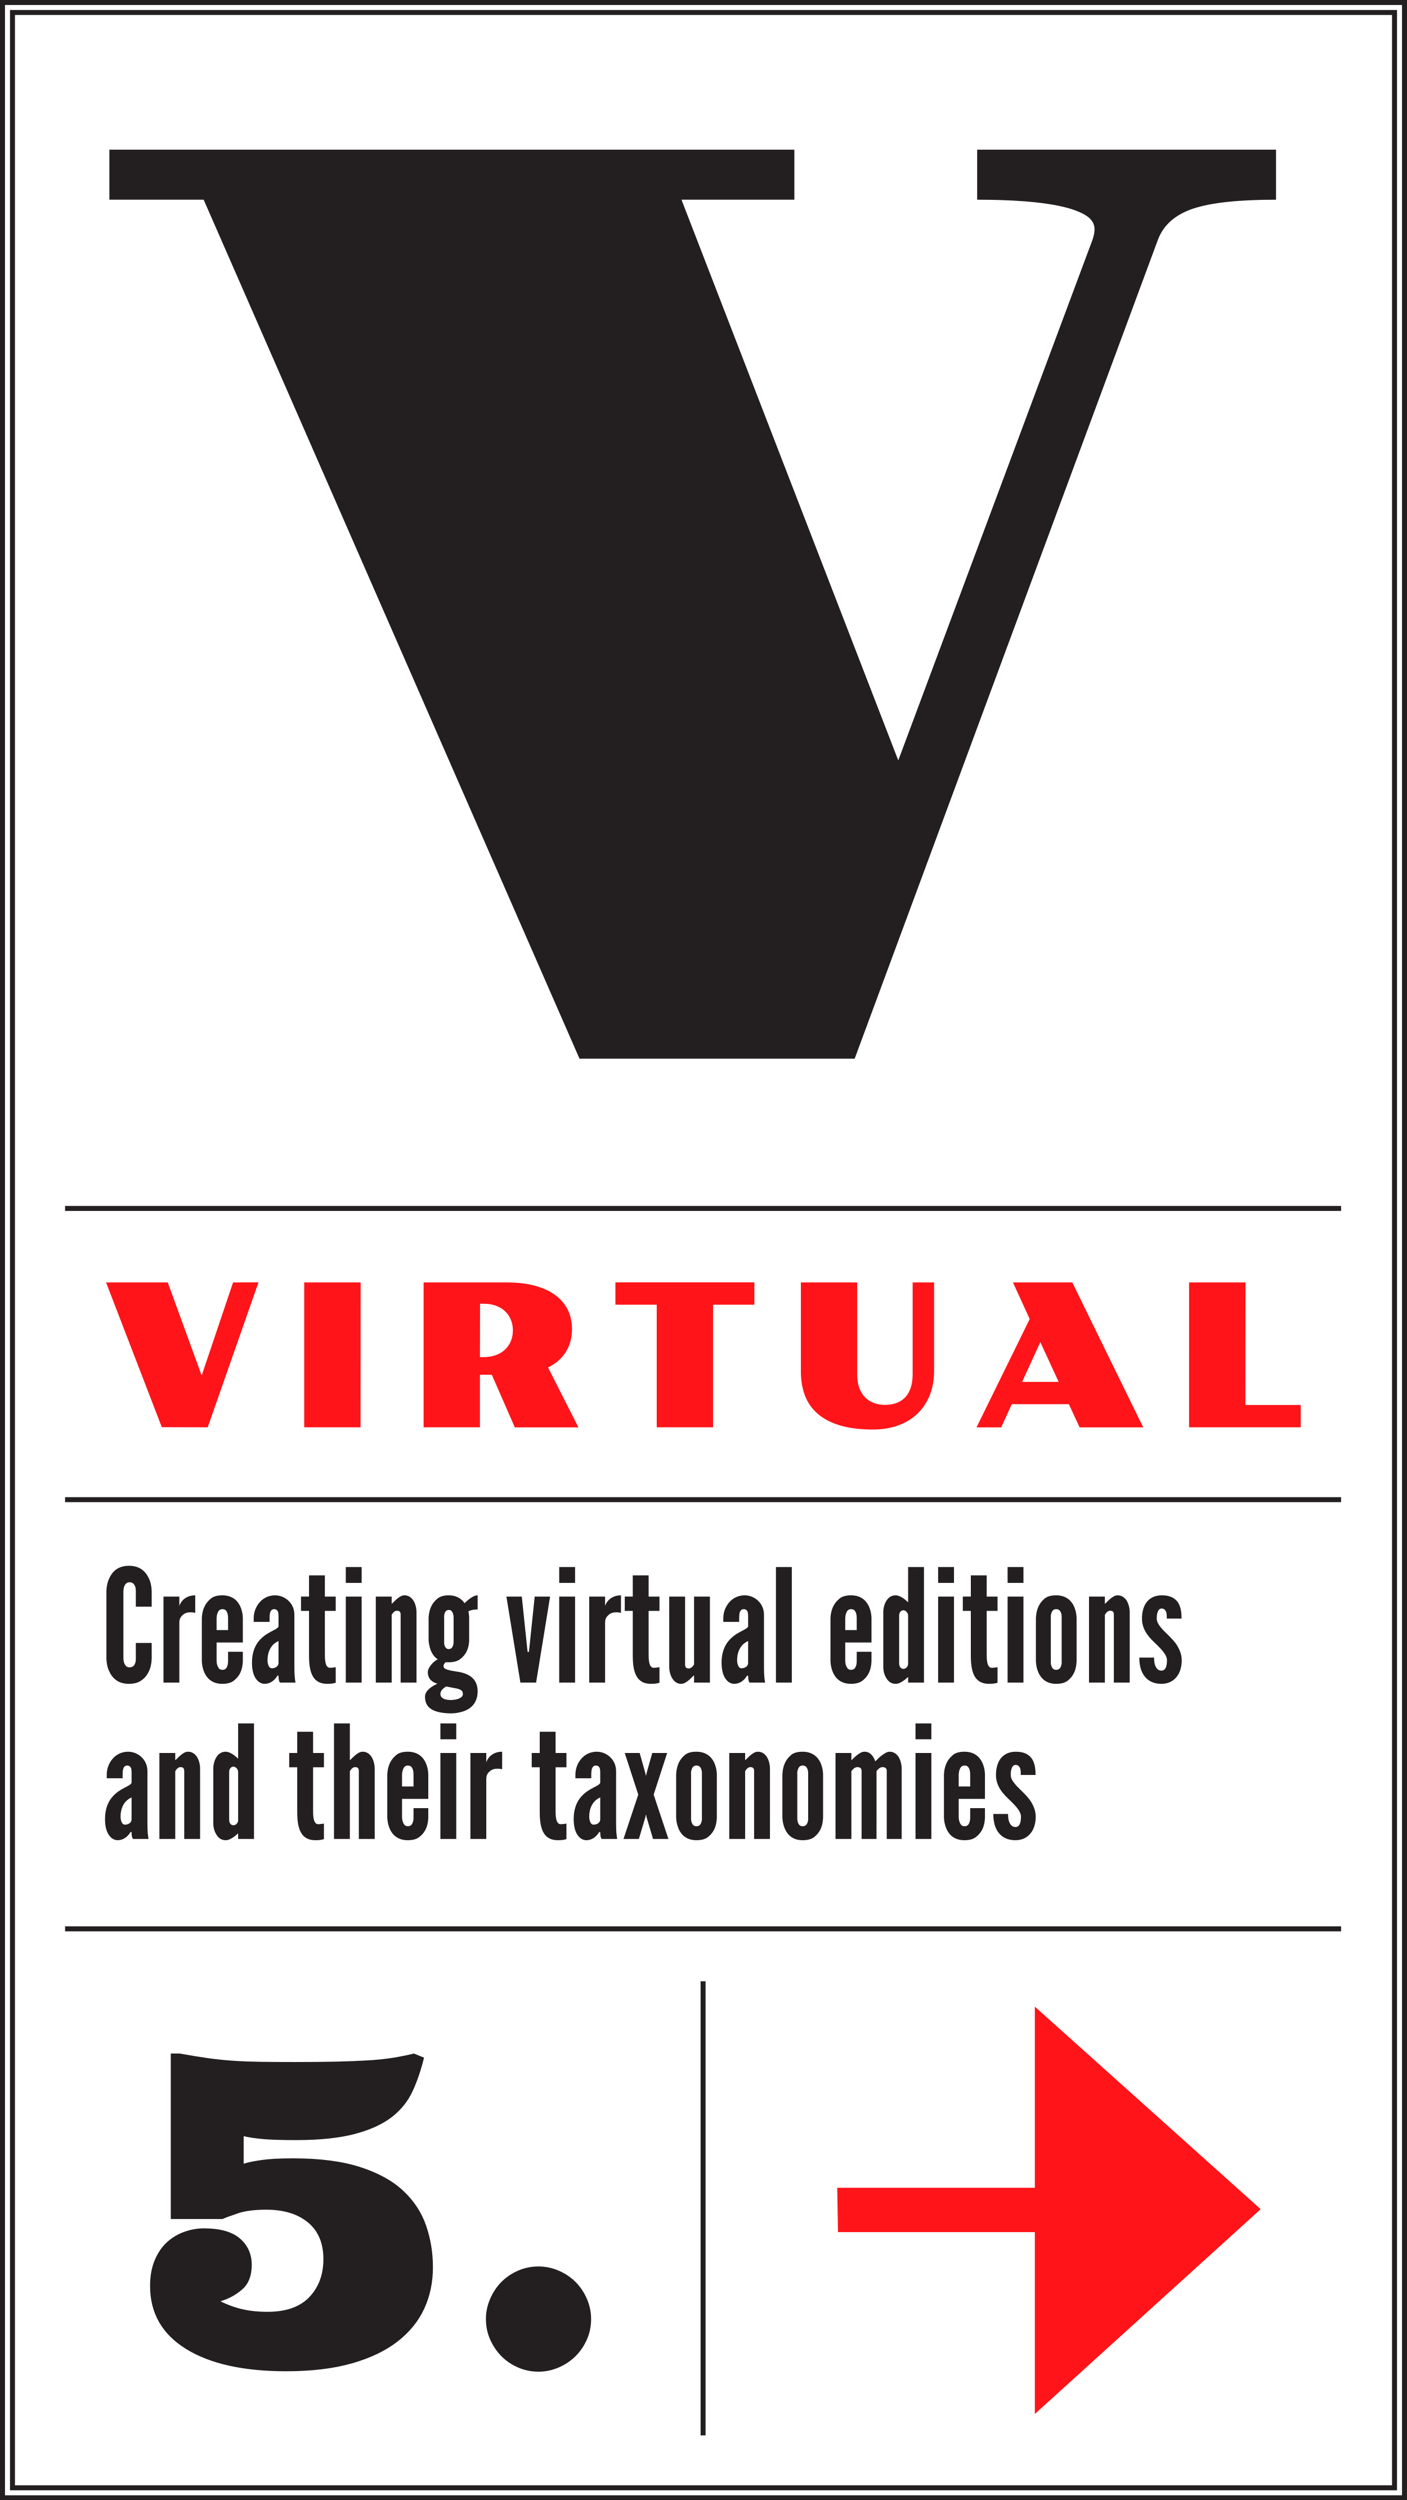 <?xml version="1.0" encoding="utf-8"?>
<!-- Generator: Adobe Illustrator 16.0.0, SVG Export Plug-In . SVG Version: 6.00 Build 0)  -->
<!DOCTYPE svg PUBLIC "-//W3C//DTD SVG 1.1//EN" "http://www.w3.org/Graphics/SVG/1.1/DTD/svg11.dtd">
<svg version="1.1" id="Layer_1" xmlns="http://www.w3.org/2000/svg" xmlns:xlink="http://www.w3.org/1999/xlink" x="0px" y="0px"
	 width="564px" height="1002px" viewBox="0 0 564 1002" enable-background="new 0 0 564 1002" xml:space="preserve">
<g>
	<defs>
		<rect id="SVGID_53_" width="564" height="1002"/>
	</defs>
	<clipPath id="SVGID_2_">
		<use xlink:href="#SVGID_53_"  overflow="visible"/>
	</clipPath>
	<path clip-path="url(#SVGID_2_)" fill="#231F20" d="M409.188,711.334c0-0.819,0-1.827-0.252-2.646
		c-0.316-0.756-0.82-1.386-1.827-1.386c-0.819,0-1.323,0.63-1.575,1.386c-0.316,0.756-0.378,1.827-0.378,2.646
		c0,1.07,0.567,2.204,1.386,3.213c0.756,1.008,1.764,2.016,2.772,2.961c1.321,1.322,2.897,2.835,3.969,4.536
		c1.071,1.764,1.89,3.717,1.89,5.984c0,2.205-0.504,4.536-1.764,6.3c-1.322,1.827-3.34,3.15-6.363,3.15
		c-3.844,0-6.111-1.764-7.371-3.906c-1.26-2.142-1.512-4.788-1.512-6.615h5.922c0,0.945,0.063,2.269,0.504,3.276
		c0.441,1.071,1.135,1.953,2.457,1.953c1.827,0,2.205-2.142,2.205-4.158c0-2.079-2.016-4.158-3.969-6.11
		c-1.512-1.449-2.961-2.772-4.096-4.474c-1.134-1.701-1.952-3.591-1.952-6.11c0-2.017,0.378-4.348,1.575-6.175
		c1.196-1.764,3.15-3.087,6.174-3.149c3.717-0.063,5.796,1.322,6.867,3.149c1.07,1.827,1.26,4.222,1.26,6.175H409.188z
		 M384.303,715.933h4.6v-4.852c0-1.322-0.252-2.268-0.883-3.023c-0.314-0.315-0.818-0.504-1.387-0.504
		c-1.195,0-1.699,0.818-2.015,1.764c-0.189,0.504-0.252,1.071-0.315,1.764V715.933z M394.824,724.627v3.969
		c-0.189,3.339-1.197,5.67-3.465,7.497c-1.134,0.944-2.709,1.386-4.788,1.386c-4.095,0-6.174-2.268-7.183-4.536
		c-0.566-1.323-0.944-2.835-1.008-4.536v-17.325c0.189-3.339,1.261-5.796,3.528-7.686c1.071-0.945,2.646-1.386,4.724-1.386
		c4.097,0,6.176,2.268,7.184,4.473c0.566,1.323,0.944,2.772,1.008,4.41v10.017h-10.521v7.497c0.063,1.323,0.441,2.269,1.009,2.961
		c0.315,0.315,0.755,0.504,1.321,0.504c1.198,0,1.766-0.756,2.018-1.7c0.188-0.505,0.252-1.071,0.252-1.765v-3.779H394.824z
		 M366.979,702.514h6.362v34.461h-6.362V702.514z M366.979,690.67h6.362v6.362h-6.362V690.67z M351.354,736.975h-5.985v-27.279
		c0-1.323-1.008-1.512-1.701-1.512c-0.692,0-1.26,0.378-1.701,0.819c-0.252,0.252-0.504,0.504-0.692,0.818v27.153h-6.363v-34.461
		h6.363v2.897c0.126-0.062,0.378-0.314,0.756-0.692c0.693-0.693,1.764-1.639,2.897-2.269c0.567-0.314,1.072-0.44,1.639-0.44
		c2.268,0,3.591,1.827,4.283,3.843c0.252-0.189,0.568-0.504,1.009-0.945c0.818-0.882,1.89-1.701,3.087-2.394
		c0.566-0.315,1.134-0.504,1.701-0.504c1.701,0,2.897,1.008,3.653,2.268c0.757,1.323,1.134,3.024,1.134,4.474v28.224h-5.984v-27.279
		c0-1.323-1.008-1.512-1.701-1.512s-1.26,0.378-1.701,0.819c-0.252,0.252-0.504,0.504-0.692,0.818V736.975z M323.949,711.081
		c0.062-1.322-0.189-2.268-0.819-3.023c-0.315-0.315-0.818-0.504-1.386-0.504c-1.197,0-1.701,0.818-1.953,1.764
		c-0.189,0.504-0.252,1.071-0.189,1.764v17.325c-0.062,1.323,0.253,2.269,0.818,2.961c0.316,0.315,0.757,0.504,1.324,0.504
		c1.197,0,1.764-0.756,2.016-1.7c0.189-0.505,0.252-1.071,0.189-1.765V711.081z M329.934,728.596
		c-0.188,3.339-1.197,5.67-3.402,7.497c-1.133,0.944-2.708,1.386-4.787,1.386c-4.095,0-6.111-2.268-7.119-4.536
		c-0.566-1.323-0.945-2.835-1.008-4.536v-17.325c0.189-3.339,1.197-5.796,3.402-7.686c1.07-0.945,2.646-1.386,4.725-1.386
		c4.095,0,6.174,2.268,7.182,4.473c0.567,1.323,0.945,2.772,1.008,4.41V728.596z M298.688,736.975h-6.363v-34.461h6.363v2.897
		c0.126-0.062,0.378-0.314,0.756-0.692c0.691-0.693,1.638-1.639,2.771-2.269c0.567-0.314,1.07-0.44,1.639-0.44
		c1.699,0,2.898,1.008,3.653,2.268c0.757,1.323,1.135,3.024,1.135,4.474v28.224h-6.363v-27.279c0-1.323-0.756-1.512-1.513-1.512
		c-0.692,0-1.07,0.378-1.512,0.819c-0.188,0.252-0.377,0.504-0.566,0.818V736.975z M281.362,711.081
		c0.063-1.322-0.188-2.268-0.819-3.023c-0.314-0.315-0.818-0.504-1.386-0.504c-1.197,0-1.701,0.818-1.954,1.764
		c-0.188,0.504-0.252,1.071-0.188,1.764v17.325c-0.064,1.323,0.252,2.269,0.818,2.961c0.315,0.315,0.756,0.504,1.323,0.504
		c1.196,0,1.765-0.756,2.017-1.7c0.188-0.505,0.252-1.071,0.188-1.765V711.081z M287.348,728.596
		c-0.189,3.339-1.197,5.67-3.402,7.497c-1.134,0.944-2.709,1.386-4.788,1.386c-4.095,0-6.11-2.268-7.119-4.536
		c-0.567-1.323-0.944-2.835-1.008-4.536v-17.325c0.188-3.339,1.196-5.796,3.401-7.686c1.07-0.945,2.646-1.386,4.726-1.386
		c4.095,0,6.174,2.268,7.182,4.473c0.567,1.323,0.944,2.772,1.009,4.41V728.596z M255.848,719.209l-5.418-16.695h5.985l2.269,8.063
		l0.188,0.945h0.126l0.189-0.945l2.268-8.063h5.985l-5.419,16.695l5.923,17.766h-6.175l-2.582-8.694l-0.189-0.944h-0.126
		l-0.188,0.944l-2.584,8.694h-6.174L255.848,719.209z M240.602,720.343c-3.086,1.322-4.409,4.41-4.409,7.686
		c0,0.441,0.063,1.197,0.315,1.891c0.252,0.756,0.691,1.322,1.448,1.322c1.449,0,2.646-0.882,2.646-2.079V720.343z M240.602,710.703
		c0-0.566,0-1.448-0.188-2.078c-0.252-0.631-0.756-1.071-1.575-1.071c-1.07,0-1.512,0.818-1.701,1.827
		c-0.062,0.504-0.125,1.07-0.125,1.638v1.638h-6.363v-1.449c0-2.52,0.945-4.787,2.457-6.488s3.654-2.709,6.111-2.709
		c2.078,0,3.969,0.818,5.418,2.205c1.449,1.386,2.33,3.339,2.33,5.606v21.168c0,3.087,0.189,4.474,0.441,5.985h-6.238
		c-0.566-0.693-0.566-2.331-0.566-2.772h-0.44c-0.315,0.567-0.882,1.387-1.765,2.079c-0.881,0.693-2.078,1.197-3.338,1.197
		c-0.819,0-2.143-0.315-3.15-1.575c-1.07-1.197-1.953-3.339-1.953-6.93c0-3.843,1.135-6.615,2.646-8.505
		c1.512-1.891,3.402-3.087,4.977-3.906s2.771-1.386,3.023-2.079V710.703z M222.71,694.009v8.505h4.347v5.732h-4.347v17.137
		c0,1.07,0,2.457,0.253,3.591c0.252,1.134,0.756,2.079,1.764,2.079c0.504,0,1.134-0.063,1.574-0.126
		c0.252-0.063,0.504-0.063,0.756-0.126v6.236c-0.314,0.063-0.629,0.189-0.944,0.252c-0.63,0.126-1.449,0.189-2.457,0.189
		c-3.718,0-5.481-1.89-6.362-4.284c-0.883-2.394-0.945-5.292-0.945-7.308v-17.641h-3.213v-5.732h3.213v-8.505H222.71z
		 M201.291,709.065c-0.566-0.188-1.197-0.252-1.764-0.252c-1.008,0-2.205,0.126-3.213,1.071c-1.197,1.008-1.387,2.079-1.387,3.149
		v23.94h-6.362v-34.461h6.362v3.843c0.063-0.441,0.504-1.512,1.513-2.52c1.007-0.945,2.52-1.827,4.851-1.827V709.065z
		 M176.531,702.514h6.363v34.461h-6.363V702.514z M176.531,690.67h6.363v6.362h-6.363V690.67z M161.161,715.933h4.599v-4.852
		c0-1.322-0.252-2.268-0.881-3.023c-0.316-0.315-0.82-0.504-1.387-0.504c-1.197,0-1.701,0.818-2.016,1.764
		c-0.189,0.504-0.252,1.071-0.315,1.764V715.933z M171.682,724.627v3.969c-0.188,3.339-1.196,5.67-3.465,7.497
		c-1.133,0.944-2.709,1.386-4.787,1.386c-4.096,0-6.174-2.268-7.183-4.536c-0.567-1.323-0.944-2.835-1.008-4.536v-17.325
		c0.188-3.339,1.261-5.796,3.528-7.686c1.07-0.945,2.646-1.386,4.725-1.386c4.096,0,6.174,2.268,7.182,4.473
		c0.567,1.323,0.945,2.772,1.008,4.41v10.017h-10.521v7.497c0.063,1.323,0.44,2.269,1.007,2.961
		c0.316,0.315,0.758,0.504,1.324,0.504c1.197,0,1.764-0.756,2.016-1.7c0.189-0.505,0.252-1.071,0.252-1.765v-3.779H171.682z
		 M140.245,736.975h-6.362V690.67h6.362v14.741c0.127-0.062,0.378-0.314,0.757-0.692c0.692-0.693,1.637-1.639,2.771-2.269
		c0.566-0.314,1.07-0.44,1.638-0.44c1.701,0,2.897,1.008,3.655,2.268c0.755,1.323,1.133,3.024,1.133,4.474v28.224h-6.363v-27.279
		c0-1.323-0.756-1.512-1.512-1.512c-0.693,0-1.07,0.378-1.512,0.819c-0.189,0.252-0.379,0.504-0.567,0.818V736.975z
		 M125.504,694.009v8.505h4.348v5.732h-4.348v17.137c0,1.07,0,2.457,0.252,3.591s0.756,2.079,1.764,2.079
		c0.505,0,1.135-0.063,1.576-0.126c0.252-0.063,0.504-0.063,0.756-0.126v6.236c-0.316,0.063-0.631,0.189-0.945,0.252
		c-0.63,0.126-1.449,0.189-2.457,0.189c-3.717,0-5.48-1.89-6.363-4.284c-0.883-2.394-0.945-5.292-0.945-7.308v-17.641h-3.213v-5.732
		h3.213v-8.505H125.504z M95.454,710.073c0-1.008-0.944-2.079-1.89-2.079s-1.701,0.883-1.701,2.079v19.341
		c0,1.197,0.756,2.079,1.701,2.079s1.89-0.882,1.89-2.079V710.073z M101.817,736.975h-6.363v-2.269
		c-1.071,1.009-2.017,1.765-3.213,2.331c-0.63,0.315-1.26,0.441-1.827,0.441c-1.764,0-2.961-1.008-3.717-2.331
		c-0.818-1.26-1.197-2.961-1.197-4.41v-21.986c0-1.449,0.379-3.15,1.197-4.474c0.756-1.26,1.953-2.268,3.717-2.268
		c1.197,0,2.457,0.692,3.402,1.386c0.566,0.441,1.07,0.882,1.638,1.386V690.67h6.363V736.975z M70.254,736.975h-6.363v-34.461h6.363
		v2.897c0.127-0.062,0.379-0.314,0.756-0.692c0.693-0.693,1.639-1.639,2.772-2.269c0.567-0.314,1.071-0.44,1.638-0.44
		c1.701,0,2.898,1.008,3.654,2.268c0.756,1.323,1.135,3.024,1.135,4.474v28.224h-6.363v-27.279c0-1.323-0.756-1.512-1.512-1.512
		c-0.693,0-1.072,0.378-1.513,0.819c-0.188,0.252-0.378,0.504-0.567,0.818V736.975z M52.74,720.343
		c-3.088,1.322-4.41,4.41-4.41,7.686c0,0.441,0.062,1.197,0.314,1.891c0.252,0.756,0.693,1.322,1.449,1.322
		c1.449,0,2.646-0.882,2.646-2.079V720.343z M52.74,710.703c0-0.566,0-1.448-0.189-2.078c-0.252-0.631-0.756-1.071-1.574-1.071
		c-1.071,0-1.512,0.818-1.701,1.827c-0.062,0.504-0.126,1.07-0.126,1.638v1.638h-6.364v-1.449c0-2.52,0.945-4.787,2.458-6.488
		s3.653-2.709,6.11-2.709c2.08,0,3.97,0.818,5.418,2.205c1.449,1.386,2.332,3.339,2.332,5.606v21.168
		c0,3.087,0.189,4.474,0.441,5.985h-6.238c-0.566-0.693-0.566-2.331-0.566-2.772h-0.441c-0.314,0.567-0.881,1.387-1.764,2.079
		c-0.883,0.693-2.079,1.197-3.339,1.197c-0.819,0-2.142-0.315-3.149-1.575c-1.072-1.197-1.953-3.339-1.953-6.93
		c0-3.843,1.133-6.615,2.646-8.505c1.513-1.891,3.401-3.087,4.978-3.906c1.574-0.819,2.771-1.386,3.023-2.079V710.703z"/>
	<path clip-path="url(#SVGID_2_)" fill="#231F20" d="M467.715,648.66c0-0.818,0-1.827-0.252-2.646
		c-0.314-0.757-0.818-1.387-1.828-1.387c-0.817,0-1.321,0.63-1.573,1.387c-0.315,0.756-0.378,1.827-0.378,2.646
		c0,1.071,0.566,2.205,1.385,3.213c0.757,1.008,1.766,2.017,2.772,2.961c1.323,1.323,2.898,2.835,3.97,4.536
		c1.07,1.765,1.889,3.717,1.889,5.985c0,2.205-0.503,4.536-1.764,6.3c-1.322,1.827-3.338,3.15-6.362,3.15
		c-3.843,0-6.111-1.765-7.372-3.906c-1.259-2.143-1.511-4.788-1.511-6.615h5.922c0,0.945,0.062,2.269,0.503,3.276
		c0.442,1.07,1.135,1.953,2.458,1.953c1.827,0,2.205-2.143,2.205-4.158c0-2.079-2.017-4.158-3.969-6.111
		c-1.513-1.449-2.961-2.771-4.096-4.473c-1.134-1.701-1.953-3.591-1.953-6.111c0-2.016,0.379-4.347,1.575-6.174
		c1.197-1.764,3.15-3.087,6.174-3.15c3.718-0.062,5.797,1.323,6.867,3.15s1.26,4.221,1.26,6.174H467.715z M442.894,674.302h-6.363
		V639.84h6.363v2.898c0.126-0.062,0.378-0.315,0.756-0.693c0.692-0.692,1.638-1.638,2.771-2.268c0.568-0.315,1.072-0.441,1.64-0.441
		c1.7,0,2.897,1.009,3.653,2.269c0.756,1.323,1.135,3.023,1.135,4.473v28.225h-6.363v-27.279c0-1.323-0.756-1.512-1.512-1.512
		c-0.693,0-1.071,0.378-1.513,0.818c-0.188,0.252-0.378,0.504-0.566,0.819V674.302z M425.568,648.408
		c0.062-1.323-0.189-2.268-0.818-3.023c-0.316-0.315-0.819-0.505-1.387-0.505c-1.197,0-1.701,0.819-1.953,1.765
		c-0.189,0.504-0.252,1.07-0.189,1.764v17.325c-0.062,1.323,0.253,2.268,0.819,2.961c0.315,0.315,0.756,0.504,1.323,0.504
		c1.197,0,1.764-0.756,2.016-1.701c0.189-0.504,0.252-1.07,0.189-1.764V648.408z M431.553,665.922
		c-0.188,3.34-1.196,5.671-3.402,7.497c-1.133,0.945-2.708,1.387-4.787,1.387c-4.095,0-6.111-2.269-7.119-4.536
		c-0.567-1.323-0.945-2.835-1.008-4.536v-17.325c0.188-3.339,1.197-5.796,3.402-7.686c1.07-0.945,2.645-1.387,4.725-1.387
		c4.096,0,6.174,2.269,7.182,4.474c0.567,1.322,0.945,2.771,1.008,4.41V665.922z M403.896,639.84h6.362v34.462h-6.362V639.84z
		 M403.896,627.996h6.362v6.363h-6.362V627.996z M395.518,631.335v8.505h4.347v5.733h-4.347v17.136c0,1.071,0,2.457,0.252,3.592
		c0.252,1.134,0.756,2.078,1.764,2.078c0.504,0,1.135-0.062,1.575-0.126c0.252-0.062,0.504-0.062,0.756-0.126v6.237
		c-0.315,0.063-0.63,0.189-0.946,0.252c-0.629,0.126-1.449,0.189-2.456,0.189c-3.717,0-5.48-1.891-6.362-4.284
		c-0.883-2.395-0.945-5.292-0.945-7.309v-17.64h-3.213v-5.733h3.213v-8.505H395.518z M376.049,639.84h6.364v34.462h-6.364V639.84z
		 M376.049,627.996h6.364v6.363h-6.364V627.996z M364.018,647.4c0-1.008-0.944-2.079-1.89-2.079c-0.944,0-1.701,0.882-1.701,2.079
		v19.341c0,1.197,0.757,2.079,1.701,2.079c0.945,0,1.89-0.882,1.89-2.079V647.4z M370.381,674.302h-6.363v-2.269
		c-1.07,1.008-2.016,1.764-3.212,2.331c-0.631,0.315-1.261,0.441-1.827,0.441c-1.765,0-2.961-1.009-3.718-2.331
		c-0.818-1.261-1.196-2.961-1.196-4.41v-21.987c0-1.449,0.378-3.149,1.196-4.473c0.757-1.26,1.953-2.269,3.718-2.269
		c1.196,0,2.457,0.693,3.401,1.387c0.567,0.44,1.071,0.882,1.638,1.386v-14.112h6.363V674.302z M338.818,653.26h4.6v-4.852
		c0-1.323-0.253-2.268-0.883-3.023c-0.316-0.315-0.819-0.505-1.386-0.505c-1.198,0-1.702,0.819-2.017,1.765
		c-0.188,0.504-0.252,1.07-0.314,1.764V653.26z M349.339,661.953v3.969c-0.188,3.34-1.196,5.671-3.464,7.497
		c-1.135,0.945-2.71,1.387-4.789,1.387c-4.095,0-6.174-2.269-7.182-4.536c-0.568-1.323-0.945-2.835-1.008-4.536v-17.325
		c0.189-3.339,1.26-5.796,3.527-7.686c1.071-0.945,2.646-1.387,4.726-1.387c4.095,0,6.174,2.269,7.182,4.474
		c0.567,1.322,0.945,2.771,1.008,4.41v10.017h-10.521v7.497c0.062,1.323,0.44,2.268,1.008,2.961
		c0.315,0.315,0.756,0.504,1.323,0.504c1.196,0,1.764-0.756,2.016-1.701c0.189-0.504,0.253-1.07,0.253-1.764v-3.78H349.339z
		 M311.035,627.996h6.363v46.306h-6.363V627.996z M299.884,657.669c-3.087,1.323-4.409,4.41-4.409,7.687
		c0,0.44,0.063,1.197,0.314,1.89c0.252,0.756,0.693,1.323,1.449,1.323c1.449,0,2.646-0.882,2.646-2.079V657.669z M299.884,648.03
		c0-0.567,0-1.449-0.188-2.079c-0.252-0.63-0.756-1.071-1.576-1.071c-1.07,0-1.511,0.819-1.701,1.827
		c-0.062,0.504-0.125,1.071-0.125,1.639v1.638h-6.361v-1.449c0-2.52,0.943-4.788,2.455-6.489c1.514-1.7,3.654-2.709,6.113-2.709
		c2.077,0,3.967,0.819,5.418,2.205c1.447,1.387,2.329,3.339,2.329,5.607v21.168c0,3.087,0.188,4.473,0.442,5.985h-6.238
		c-0.567-0.693-0.567-2.331-0.567-2.772h-0.44c-0.315,0.567-0.882,1.386-1.763,2.079c-0.884,0.693-2.08,1.197-3.341,1.197
		c-0.817,0-2.141-0.315-3.149-1.575c-1.071-1.197-1.954-3.339-1.954-6.93c0-3.844,1.135-6.615,2.647-8.506
		c1.512-1.89,3.401-3.087,4.978-3.905c1.574-0.819,2.771-1.387,3.022-2.079V648.03z M278.213,639.84h6.363v34.462h-6.363v-2.898
		c-0.125,0.063-0.377,0.315-0.693,0.63c-0.756,0.756-1.637,1.638-2.771,2.269c-0.566,0.314-1.134,0.504-1.701,0.504
		c-1.701,0-2.897-1.009-3.654-2.331c-0.756-1.261-1.133-2.961-1.133-4.41V639.84h6.362v27.279c0,1.323,0.757,1.512,1.513,1.512
		c0.692,0,1.07-0.378,1.512-0.818c0.189-0.189,0.378-0.504,0.566-0.819V639.84z M260.006,631.335v8.505h4.348v5.733h-4.348v17.136
		c0,1.071,0,2.457,0.252,3.592c0.252,1.134,0.756,2.078,1.764,2.078c0.505,0,1.135-0.062,1.576-0.126
		c0.252-0.062,0.504-0.062,0.756-0.126v6.237c-0.315,0.063-0.631,0.189-0.945,0.252c-0.63,0.126-1.449,0.189-2.457,0.189
		c-3.717,0-5.48-1.891-6.363-4.284c-0.882-2.395-0.945-5.292-0.945-7.309v-17.64h-3.213v-5.733h3.213v-8.505H260.006z
		 M248.92,646.393c-0.568-0.189-1.197-0.252-1.765-0.252c-1.009,0-2.205,0.126-3.213,1.07c-1.197,1.009-1.386,2.079-1.386,3.15
		v23.94h-6.363V639.84h6.363v3.844c0.062-0.441,0.504-1.513,1.512-2.521c1.008-0.944,2.52-1.827,4.852-1.827V646.393z
		 M224.16,639.84h6.363v34.462h-6.363V639.84z M224.16,627.996h6.363v6.363h-6.363V627.996z M208.6,674.302l-5.606-34.462h6.175
		l2.078,19.972l0.252,2.205h0.504l0.252-2.205l2.08-19.972h6.174l-5.607,34.462H208.6z M178.865,675.876
		c-1.322,0.756-2.331,1.701-2.331,3.024s1.196,2.394,4.158,2.394c1.071,0,2.268-0.188,3.213-0.566
		c0.944-0.378,1.638-0.945,1.638-1.765c0-0.566-0.062-1.008-0.504-1.448c-0.504-0.441-1.322-0.757-2.898-1.009L178.865,675.876z
		 M181.826,648.346c0-1.197-0.252-1.953-0.756-2.646c-0.252-0.314-0.63-0.504-1.197-0.504c-1.008,0-1.512,0.819-1.701,1.575
		c-0.125,0.44-0.189,1.008-0.125,1.575v9.449c-0.064,1.197,0.125,1.953,0.692,2.583c0.252,0.315,0.63,0.504,1.134,0.504
		c1.071,0,1.512-0.756,1.764-1.512c0.127-0.44,0.189-1.008,0.189-1.575V648.346z M188.062,657.669
		c-0.188,3.213-1.322,5.481-3.527,7.183c-1.134,0.882-2.709,1.322-4.662,1.322h-0.566c-0.189,0-0.441,0-0.631-0.062
		c-0.566,0.504-0.882,1.008-0.882,1.575c0,0.756,0.63,1.196,1.575,1.449c0.945,0.314,2.078,0.504,3.275,0.692
		c2.017,0.252,4.158,0.756,5.922,1.953c1.701,1.197,2.898,3.024,2.898,6.048c0,3.339-1.449,5.607-3.465,6.931
		c-2.078,1.322-4.851,1.89-7.434,1.89c-3.023-0.063-5.607-0.504-7.371-1.512c-1.828-1.009-2.835-2.646-2.835-5.166
		c0-1.197,0.63-2.205,1.575-3.087c0.945-0.883,2.205-1.575,3.402-2.143c-2.08-0.566-3.844-1.89-3.844-4.599
		c0-1.008,0.566-2.017,1.323-2.961c0.756-0.945,1.7-1.701,2.646-2.205c-1.826-1.197-2.709-3.087-3.15-4.662
		c-0.252-0.945-0.44-1.89-0.504-2.835v-9.387c0.252-3.214,1.26-5.545,3.466-7.371c1.071-0.945,2.646-1.387,4.599-1.387
		c3.213,0,5.166,1.449,6.363,3.15c0.441-0.441,1.197-1.197,2.205-1.89c0.945-0.693,2.016-1.261,3.023-1.261v5.67
		c-1.701,0-2.961,0.315-3.717,0.757c0.062,0.314,0.127,0.63,0.189,0.818c0,0.252,0,0.504,0.062,0.693
		c0.062,0.188,0.062,0.44,0.062,0.63V657.669z M157.004,674.302h-6.363V639.84h6.363v2.898c0.127-0.062,0.379-0.315,0.756-0.693
		c0.693-0.692,1.639-1.638,2.771-2.268c0.568-0.315,1.072-0.441,1.639-0.441c1.701,0,2.898,1.009,3.654,2.269
		c0.756,1.323,1.135,3.023,1.135,4.473v28.225h-6.363v-27.279c0-1.323-0.756-1.512-1.512-1.512c-0.693,0-1.072,0.378-1.513,0.818
		c-0.188,0.252-0.378,0.504-0.567,0.819V674.302z M138.608,639.84h6.362v34.462h-6.362V639.84z M138.608,627.996h6.362v6.363h-6.362
		V627.996z M130.23,631.335v8.505h4.347v5.733h-4.347v17.136c0,1.071,0,2.457,0.252,3.592c0.252,1.134,0.756,2.078,1.764,2.078
		c0.504,0,1.135-0.062,1.575-0.126c0.252-0.062,0.504-0.062,0.756-0.126v6.237c-0.315,0.063-0.63,0.189-0.944,0.252
		c-0.631,0.126-1.449,0.189-2.457,0.189c-3.717,0-5.481-1.891-6.363-4.284c-0.883-2.395-0.945-5.292-0.945-7.309v-17.64h-3.213
		v-5.733h3.213v-8.505H130.23z M111.645,657.669c-3.088,1.323-4.41,4.41-4.41,7.687c0,0.44,0.062,1.197,0.314,1.89
		c0.252,0.756,0.693,1.323,1.449,1.323c1.449,0,2.646-0.882,2.646-2.079V657.669z M111.645,648.03c0-0.567,0-1.449-0.189-2.079
		c-0.252-0.63-0.756-1.071-1.574-1.071c-1.072,0-1.514,0.819-1.701,1.827c-0.064,0.504-0.127,1.071-0.127,1.639v1.638h-6.362v-1.449
		c0-2.52,0.944-4.788,2.456-6.489c1.513-1.7,3.654-2.709,6.111-2.709c2.08,0,3.969,0.819,5.418,2.205
		c1.449,1.387,2.332,3.339,2.332,5.607v21.168c0,3.087,0.188,4.473,0.439,5.985h-6.236c-0.566-0.693-0.566-2.331-0.566-2.772h-0.441
		c-0.314,0.567-0.882,1.386-1.764,2.079c-0.883,0.693-2.079,1.197-3.34,1.197c-0.818,0-2.141-0.315-3.149-1.575
		c-1.071-1.197-1.953-3.339-1.953-6.93c0-3.844,1.134-6.615,2.646-8.506c1.513-1.89,3.402-3.087,4.977-3.905
		c1.576-0.819,2.773-1.387,3.025-2.079V648.03z M86.822,653.26h4.6v-4.852c0-1.323-0.252-2.268-0.883-3.023
		c-0.314-0.315-0.818-0.505-1.387-0.505c-1.196,0-1.701,0.819-2.016,1.765c-0.189,0.504-0.252,1.07-0.314,1.764V653.26z
		 M97.344,661.953v3.969c-0.189,3.34-1.197,5.671-3.465,7.497c-1.135,0.945-2.709,1.387-4.789,1.387
		c-4.095,0-6.174-2.269-7.182-4.536c-0.566-1.323-0.945-2.835-1.008-4.536v-17.325c0.189-3.339,1.26-5.796,3.527-7.686
		c1.071-0.945,2.646-1.387,4.725-1.387c4.096,0,6.175,2.269,7.184,4.474c0.566,1.322,0.944,2.771,1.008,4.41v10.017H86.822v7.497
		c0.062,1.323,0.441,2.268,1.008,2.961c0.314,0.315,0.756,0.504,1.322,0.504c1.197,0,1.766-0.756,2.018-1.701
		c0.188-0.504,0.252-1.07,0.252-1.764v-3.78H97.344z M78.256,646.393c-0.568-0.189-1.197-0.252-1.765-0.252
		c-1.009,0-2.206,0.126-3.213,1.07c-1.197,1.009-1.386,2.079-1.386,3.15v23.94h-6.363V639.84h6.363v3.844
		c0.062-0.441,0.504-1.513,1.512-2.521c1.008-0.944,2.52-1.827,4.852-1.827V646.393z M60.805,658.426v6.362
		c-0.063,1.891-0.441,3.591-1.135,5.04c-0.566,1.26-1.449,2.457-2.709,3.402c-1.26,1.008-2.961,1.575-5.229,1.575
		s-4.033-0.567-5.292-1.575c-1.261-0.945-2.079-2.143-2.646-3.402c-0.693-1.449-1.072-3.149-1.135-5.04V637.51
		c0.062-1.827,0.441-3.528,1.135-4.978c0.566-1.26,1.385-2.52,2.646-3.465c1.259-0.945,3.024-1.575,5.292-1.575
		s3.969,0.63,5.229,1.575s2.143,2.205,2.709,3.465c0.693,1.449,1.071,3.15,1.135,4.978v6.362h-6.363v-6.362
		c0-1.261-0.314-2.143-1.008-2.898c-0.315-0.315-0.883-0.504-1.575-0.504c-1.197,0-1.765,0.882-2.079,1.701
		c-0.189,0.504-0.252,1.07-0.314,1.701v27.278c0.062,1.323,0.44,2.205,1.07,2.898c0.314,0.314,0.756,0.504,1.323,0.504
		c1.448,0,2.016-0.756,2.331-1.701c0.189-0.441,0.252-1.008,0.252-1.701v-6.362H60.805z"/>
	<path clip-path="url(#SVGID_2_)" fill="#231F20" d="M196.484,937.599c1.133,2.546,2.629,4.761,4.482,6.642
		c1.854,1.882,4.068,3.389,6.641,4.523c2.573,1.133,5.326,1.701,8.26,1.701c2.822,0,5.533-0.568,8.135-1.701
		c2.6-1.135,4.842-2.642,6.725-4.523c1.879-1.881,3.389-4.096,4.523-6.642c1.133-2.545,1.701-5.284,1.701-8.218
		c0-2.822-0.568-5.533-1.701-8.134c-1.135-2.602-2.645-4.842-4.523-6.725c-1.883-1.881-4.125-3.389-6.725-4.523
		c-2.602-1.134-5.312-1.702-8.135-1.702c-2.934,0-5.687,0.568-8.26,1.702c-2.572,1.135-4.787,2.643-6.641,4.523
		c-1.854,1.883-3.35,4.123-4.482,6.725c-1.135,2.601-1.701,5.312-1.701,8.134C194.783,932.314,195.35,935.054,196.484,937.599
		 M97.01,925.396c-3.045-0.719-5.922-1.77-8.633-3.153c3.375-0.996,6.309-2.602,8.799-4.815c2.49-2.212,3.735-5.478,3.735-9.795
		c0-4.315-1.577-7.83-4.731-10.542c-3.154-2.71-7.969-4.067-14.443-4.067c-2.602,0-5.203,0.456-7.803,1.37
		c-2.602,0.913-4.926,2.297-6.973,4.15c-2.048,1.854-3.693,4.262-4.939,7.222c-1.244,2.961-1.867,6.406-1.867,10.334
		c0,10.903,4.814,19.328,14.443,25.276s22.993,8.923,40.094,8.923c10.181,0,18.967-1.052,26.354-3.154
		c7.388-2.102,13.487-5.021,18.304-8.757c4.813-3.735,8.383-8.121,10.707-13.157c2.324-5.034,3.486-10.568,3.486-16.602
		c0-5.865-0.913-11.44-2.74-16.726c-1.824-5.284-4.885-9.933-9.171-13.945c-4.29-4.012-10.044-7.18-17.267-9.504
		c-7.221-2.325-16.145-3.487-26.77-3.487c-2.822,0-5.258,0.056-7.305,0.166c-2.049,0.112-3.832,0.278-5.354,0.498
		c-1.522,0.222-2.852,0.444-3.984,0.664c-1.135,0.222-2.229,0.498-3.279,0.831v-11.041c2.047,0.499,4.635,0.886,7.762,1.163
		c3.125,0.277,7.512,0.415,13.156,0.415c9.629,0,17.541-0.83,23.74-2.491c6.197-1.66,11.136-3.928,14.816-6.806
		c3.681-2.877,6.446-6.351,8.301-10.418c1.854-4.067,3.363-8.509,4.525-13.322l-4.068-1.661c-2.656,0.664-5.451,1.233-8.383,1.702
		c-2.935,0.471-6.24,0.817-9.92,1.038c-3.682,0.221-7.9,0.387-12.658,0.498c-4.76,0.11-10.267,0.166-16.52,0.166
		c-5.312,0-9.919-0.028-13.82-0.083c-3.901-0.056-7.554-0.194-10.957-0.415s-6.779-0.567-10.127-1.038
		c-3.35-0.469-7.181-1.092-11.496-1.868h-3.57v66.324h20.752c1.383-0.609,3.486-1.383,6.309-2.325
		c2.822-0.94,6.557-1.411,11.206-1.411c7.028,0,12.603,1.702,16.726,5.105s6.185,8.314,6.185,14.733
		c0,6.144-1.868,11.193-5.603,15.149c-3.735,3.957-9.338,5.935-16.811,5.935C103.456,926.476,100.053,926.117,97.01,925.396"/>
</g>
<line fill="none" stroke="#231F20" stroke-width="2" x1="281.832" y1="794" x2="281.832" y2="976"/>
<g>
	<defs>
		<rect id="SVGID_55_" width="564" height="1002"/>
	</defs>
	<clipPath id="SVGID_4_">
		<use xlink:href="#SVGID_55_"  overflow="visible"/>
	</clipPath>
	<polygon clip-path="url(#SVGID_4_)" fill="none" stroke="#231F20" stroke-width="1.998" points="0.999,3 0.999,999 0.999,1001.002 
		3,1001.002 561,1001.002 563.002,1001.002 563.002,999 563.002,3 563.002,0.998 561,0.998 3,0.998 0.999,0.998 	"/>
</g>
<rect x="5.002" y="5.002" fill="none" stroke="#231F20" stroke-width="1.998" width="553.996" height="991.996"/>
<polygon fill="#FF1419" points="335.604,876.762 335.905,894.532 414.818,894.532 414.818,966.819 414.818,967.421 505.177,885.497 
	505.177,885.195 414.818,804.174 414.818,804.476 414.818,876.762 "/>
<line fill="none" stroke="#231F20" stroke-width="2" x1="26.081" y1="484.293" x2="537.581" y2="484.293"/>
<line fill="none" stroke="#231F20" stroke-width="2" x1="26.081" y1="601" x2="537.581" y2="601"/>
<line fill="none" stroke="#231F20" stroke-width="2" x1="26.081" y1="773" x2="537.581" y2="773"/>
<g>
	<defs>
		<rect id="SVGID_57_" width="564" height="1002"/>
	</defs>
	<clipPath id="SVGID_6_">
		<use xlink:href="#SVGID_57_"  overflow="visible"/>
	</clipPath>
	<path clip-path="url(#SVGID_6_)" fill="#FF1419" d="M476.641,572h44.766v-8.945h-22.188l0.039-49.102h-22.617V572z
		 M409.717,553.797l7.305-15.938l7.344,15.938H409.717z M391.436,572.039h9.883l4.258-9.297h22.892l4.296,9.297h25.508
		l-28.436-58.086h-23.79l6.718,14.648L391.436,572.039z M321.035,549.617c0,3.594,0.549,6.822,1.642,9.688s2.812,5.307,5.157,7.324
		c2.343,2.018,5.336,3.568,8.983,4.648c3.646,1.08,8.007,1.62,13.085,1.62c3.725,0,7.098-0.546,10.117-1.64
		c3.021-1.094,5.599-2.662,7.735-4.707c2.135-2.044,3.78-4.512,4.94-7.403c1.159-2.89,1.738-6.132,1.738-9.726v-35.469h-8.593
		v36.797c0,2.084-0.261,3.893-0.781,5.43s-1.264,2.812-2.226,3.828c-0.967,1.015-2.131,1.771-3.498,2.265
		c-1.367,0.495-2.909,0.743-4.627,0.743c-1.563,0-3.023-0.248-4.375-0.743c-1.355-0.493-2.534-1.242-3.536-2.245
		c-1.003-1.002-1.784-2.266-2.345-3.789c-0.56-1.523-0.84-3.326-0.84-5.41v-36.875h-22.578V549.617z M263.252,572h22.58v-49.141
		h16.562v-8.945H246.69v8.945h16.562V572z M192.385,543.875l0.039-21.406h1.328c1.849,0,3.502,0.26,4.961,0.781
		c1.457,0.521,2.695,1.257,3.711,2.207c1.015,0.951,1.797,2.084,2.344,3.398c0.546,1.315,0.82,2.754,0.82,4.316
		s-0.274,3.002-0.82,4.316c-0.547,1.315-1.329,2.447-2.344,3.398c-1.016,0.951-2.254,1.687-3.711,2.207
		c-1.459,0.521-3.112,0.781-4.961,0.781H192.385z M169.807,572h22.578v-21.055h4.765l9.22,21.094h25.508l-12.188-24.023
		c3.177-1.562,5.573-3.665,7.188-6.309c1.613-2.644,2.422-5.67,2.422-9.082c0-2.76-0.547-5.286-1.641-7.578
		c-1.095-2.291-2.729-4.258-4.902-5.899c-2.176-1.64-4.883-2.915-8.125-3.827c-3.242-0.911-7.025-1.367-11.348-1.367h-33.477V572z
		 M121.945,572h22.578l0.039-58.047h-22.617V572z M64.865,571.961L83.264,572l20.352-58.086l-10.195,0.039l-12.577,37.305
		l-13.595-37.305H42.521L64.865,571.961z"/>
	<path clip-path="url(#SVGID_6_)" fill="#231F20" d="M232.298,424.285h110.295L464.199,95.972c2.226-5.825,6.897-9.938,14.012-12.34
		c7.111-2.399,18.209-3.6,33.294-3.6V59.979H391.698v20.053c6.853,0,13.151,0.217,18.896,0.643
		c5.741,0.43,10.708,1.117,14.911,2.057c4.197,0.944,7.456,2.145,9.77,3.599c2.314,1.458,3.472,3.302,3.472,5.528
		c0,1.201-0.257,2.571-0.771,4.113l-77.9,208.763L273.176,80.031h45.249V59.979H43.846v20.053h37.793L232.298,424.285z"/>
</g>
</svg>
